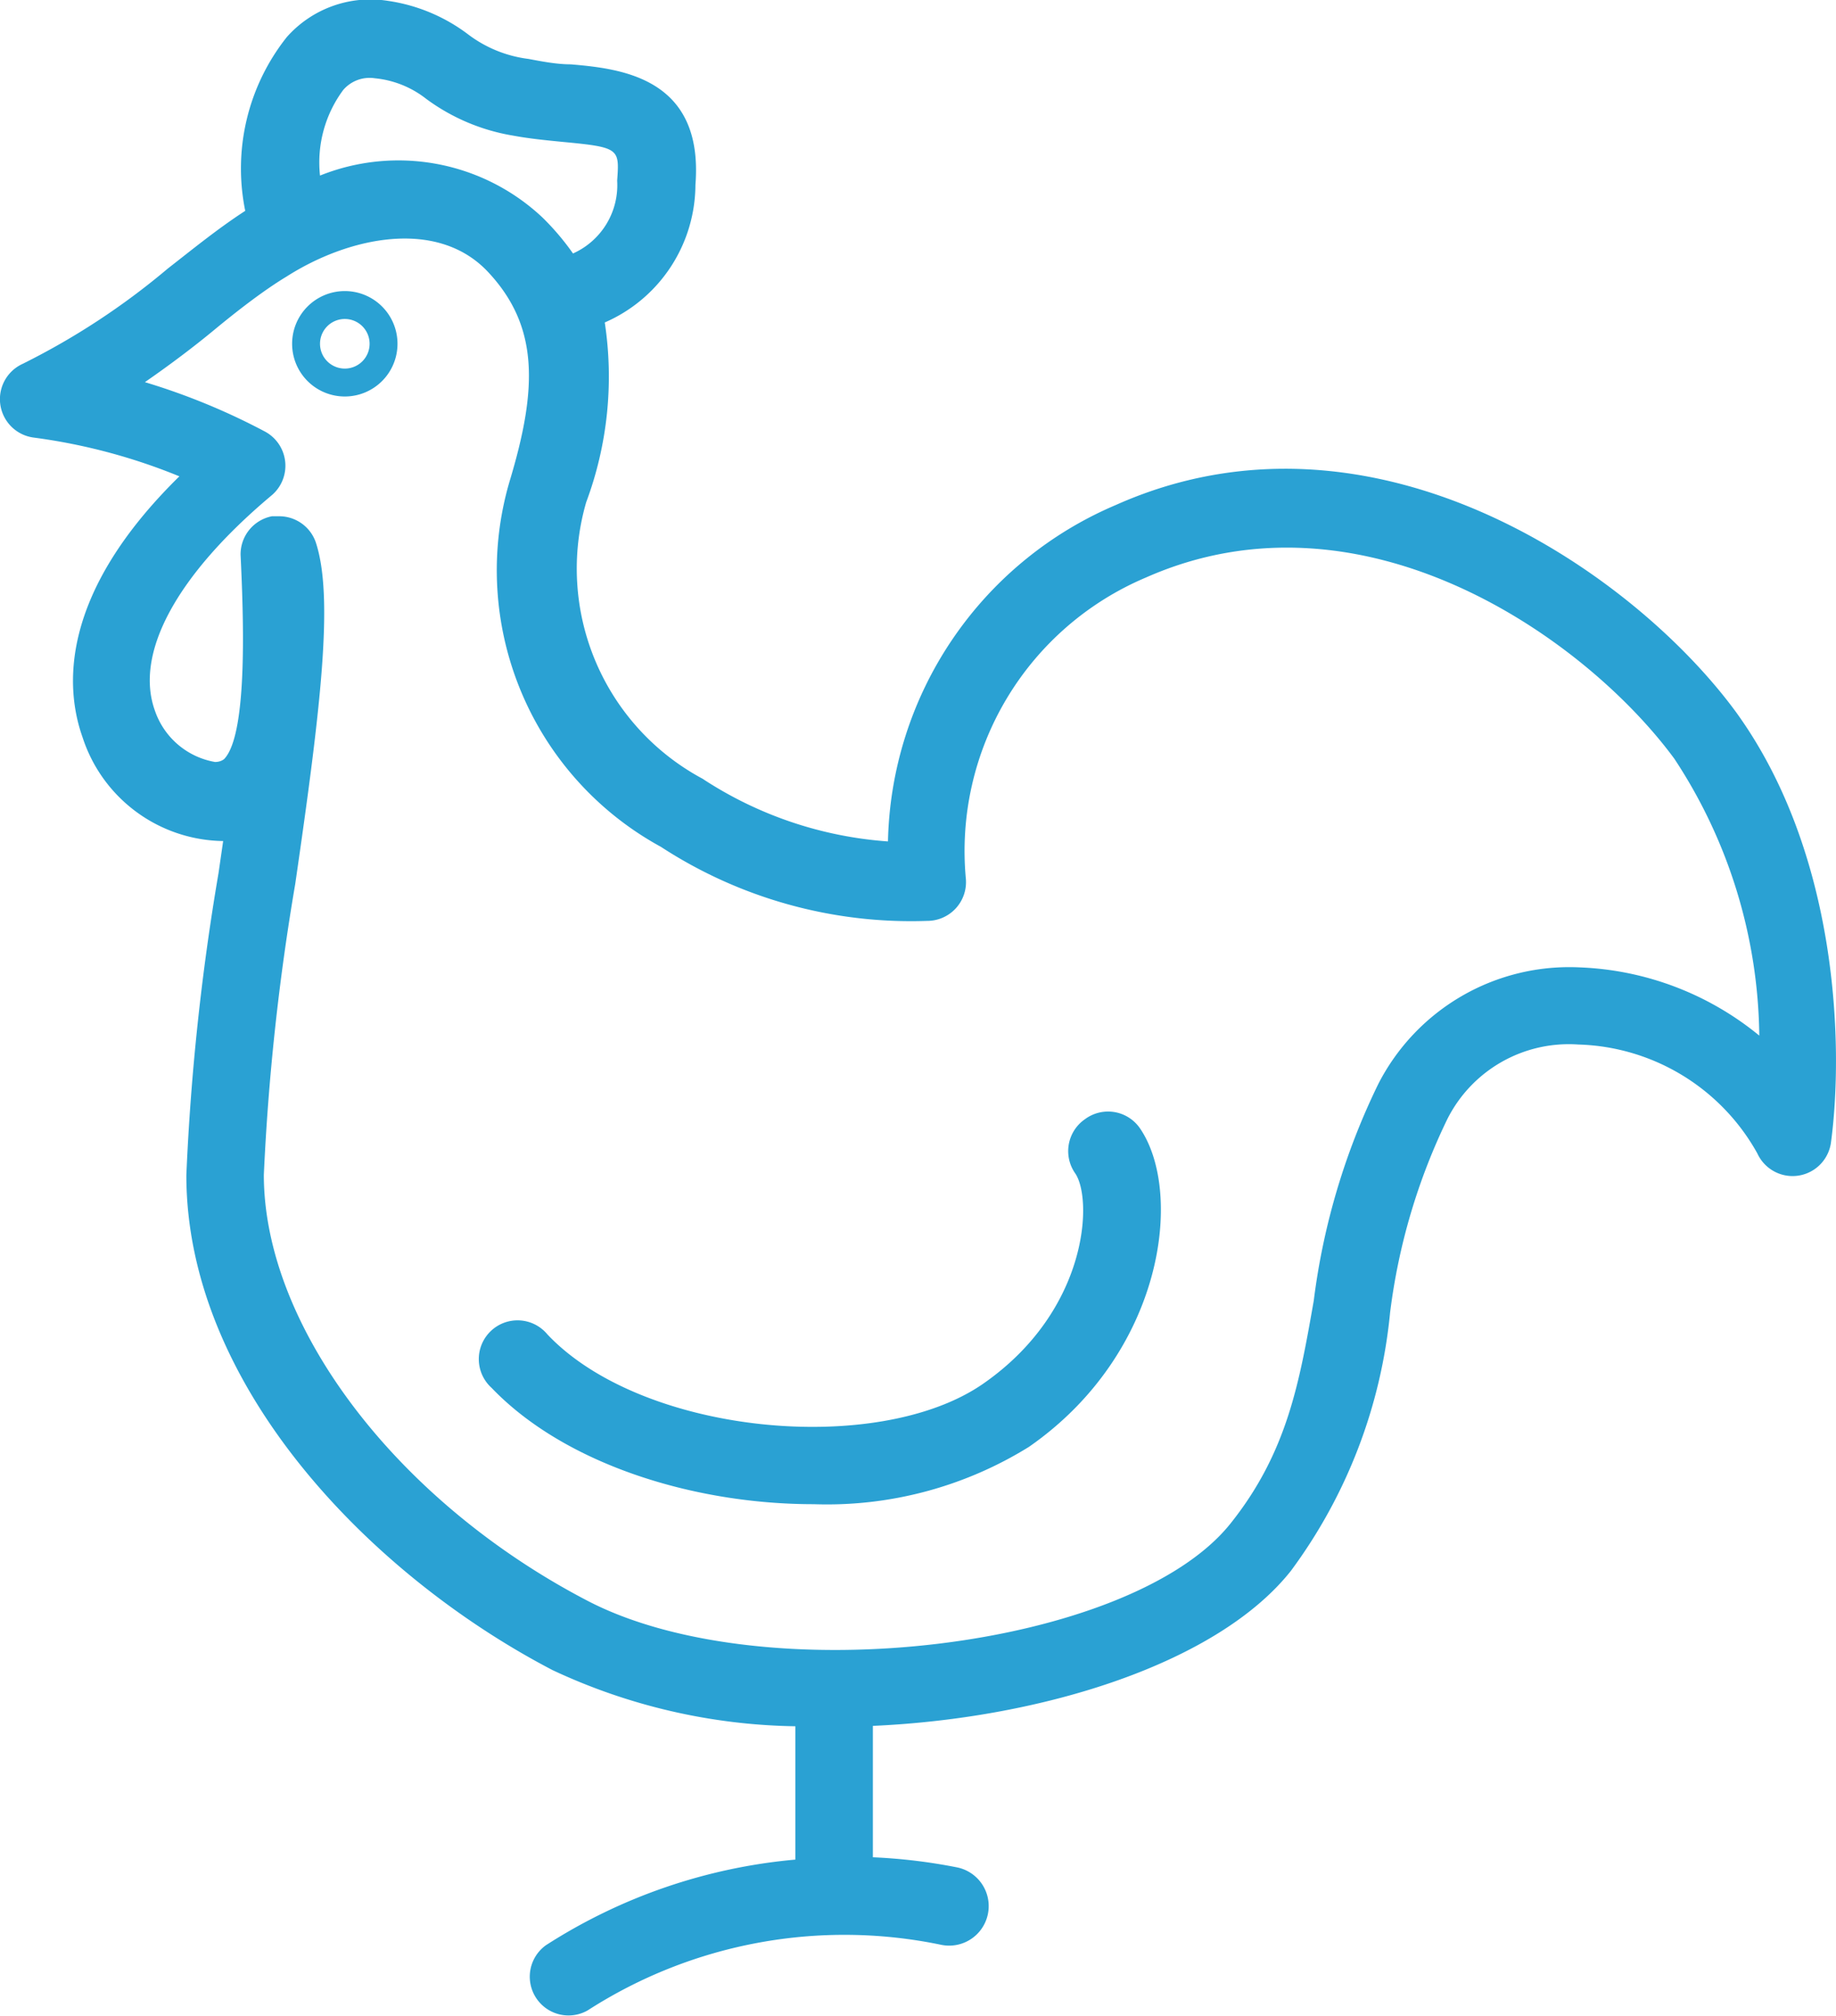 <svg id="Слой_1" data-name="Слой 1" xmlns="http://www.w3.org/2000/svg" viewBox="0 0 47.39 52.02"><defs><style>.cls-1{fill:#2aa1d3;}</style></defs><title>10</title><path class="cls-1" d="M8.9,7.49a1.36,1.36,0,1,0,1.36,1.36A1.36,1.36,0,0,0,8.9,7.49Zm0,2a.64.64,0,1,1,.64-.64A.64.64,0,0,1,8.9,9.49Z" transform="translate(0 0.02)"/><path class="cls-1" d="M44.8,18.34c-2.67-3.63-9.39-8.28-16-5.33a9.65,9.65,0,0,0-5.88,8.68,10,10,0,0,1-4.79-1.62,6.15,6.15,0,0,1-3-7.13,9.28,9.28,0,0,0,.48-4.64,3.89,3.89,0,0,0,2.34-3.55c.22-2.77-1.93-3-3.22-3.11-.35,0-.72-.07-1.09-.14A3.24,3.24,0,0,1,12.1.88,4.5,4.5,0,0,0,10,0,2.88,2.88,0,0,0,7.4.94,5.45,5.45,0,0,0,6.33,5.42l0,0c-.71.46-1.37,1-2,1.49A18.72,18.72,0,0,1,.58,9.37a1,1,0,0,0,.29,1.9,15.12,15.12,0,0,1,3.76,1C1.5,15.34,1.69,17.76,2.13,19a3.87,3.87,0,0,0,3.63,2.68l-.12.83a61.9,61.9,0,0,0-.83,7.79c0,5.43,4.75,10.32,9.45,12.77a15.29,15.29,0,0,0,6.27,1.45v3.44a14.23,14.23,0,0,0-6.44,2.21,1,1,0,0,0,1.08,1.68,12.24,12.24,0,0,1,9.13-1.69,1,1,0,1,0,.4-2,14.42,14.42,0,0,0-2.17-.26V44.51c4.45-.2,8.92-1.64,10.79-4a13.33,13.33,0,0,0,2.56-6.66,15.92,15.92,0,0,1,1.48-5,3.51,3.51,0,0,1,3.38-1.92,5.46,5.46,0,0,1,4.62,2.81,1,1,0,0,0,1.9-.28C47.59,27,47.46,22,44.8,18.34ZM8.86,2.3A.9.9,0,0,1,9.68,2,2.54,2.54,0,0,1,11,2.53a5.2,5.2,0,0,0,2.25.95c.43.08.86.12,1.26.16,1.48.14,1.48.17,1.42,1a1.93,1.93,0,0,1-1.14,1.88A6.6,6.6,0,0,0,14,5.59,5.43,5.43,0,0,0,8.26,4.51,3.14,3.14,0,0,1,8.86,2.3ZM40.78,24.94a5.54,5.54,0,0,0-5.2,3,17.76,17.76,0,0,0-1.67,5.6c-.37,2.1-.68,3.91-2.15,5.75-2.58,3.23-12,4.37-16.58,2-4.93-2.56-8.37-7.08-8.37-11a61,61,0,0,1,.81-7.5c.66-4.54,1-7.4.53-8.82a1,1,0,0,0-.94-.67l-.19,0a1,1,0,0,0-.81,1c.07,1.49.2,4.6-.42,5.26,0,0-.08.08-.24.08A2,2,0,0,1,4,18.32c-.54-1.49.57-3.51,3-5.55a1,1,0,0,0-.17-1.66A17.13,17.13,0,0,0,3.74,9.84C4.39,9.39,5,8.93,5.52,8.5s1.24-1,1.87-1.38C9,6.09,11.29,5.6,12.6,7s1.28,3,.55,5.41a8.13,8.13,0,0,0,3.91,9.42,11.82,11.82,0,0,0,6.87,1.91,1,1,0,0,0,1-1.09,7.66,7.66,0,0,1,4.65-7.77c5.6-2.48,11.34,1.55,13.64,4.68a13.22,13.22,0,0,1,2.19,7.14A7.77,7.77,0,0,0,40.78,24.94Z" transform="translate(0 0.02)"/><path class="cls-1" d="M28,28.86a1,1,0,0,0-.25,1.39c.46.66.35,3.54-2.37,5.43S16.58,37,14.13,34.41a1,1,0,1,0-1.44,1.38c1.87,1.95,5.18,3,8.31,3a9.89,9.89,0,0,0,5.56-1.48c3.47-2.41,4-6.54,2.87-8.21A1,1,0,0,0,28,28.86Z" transform="translate(0 0.02)"/></svg>